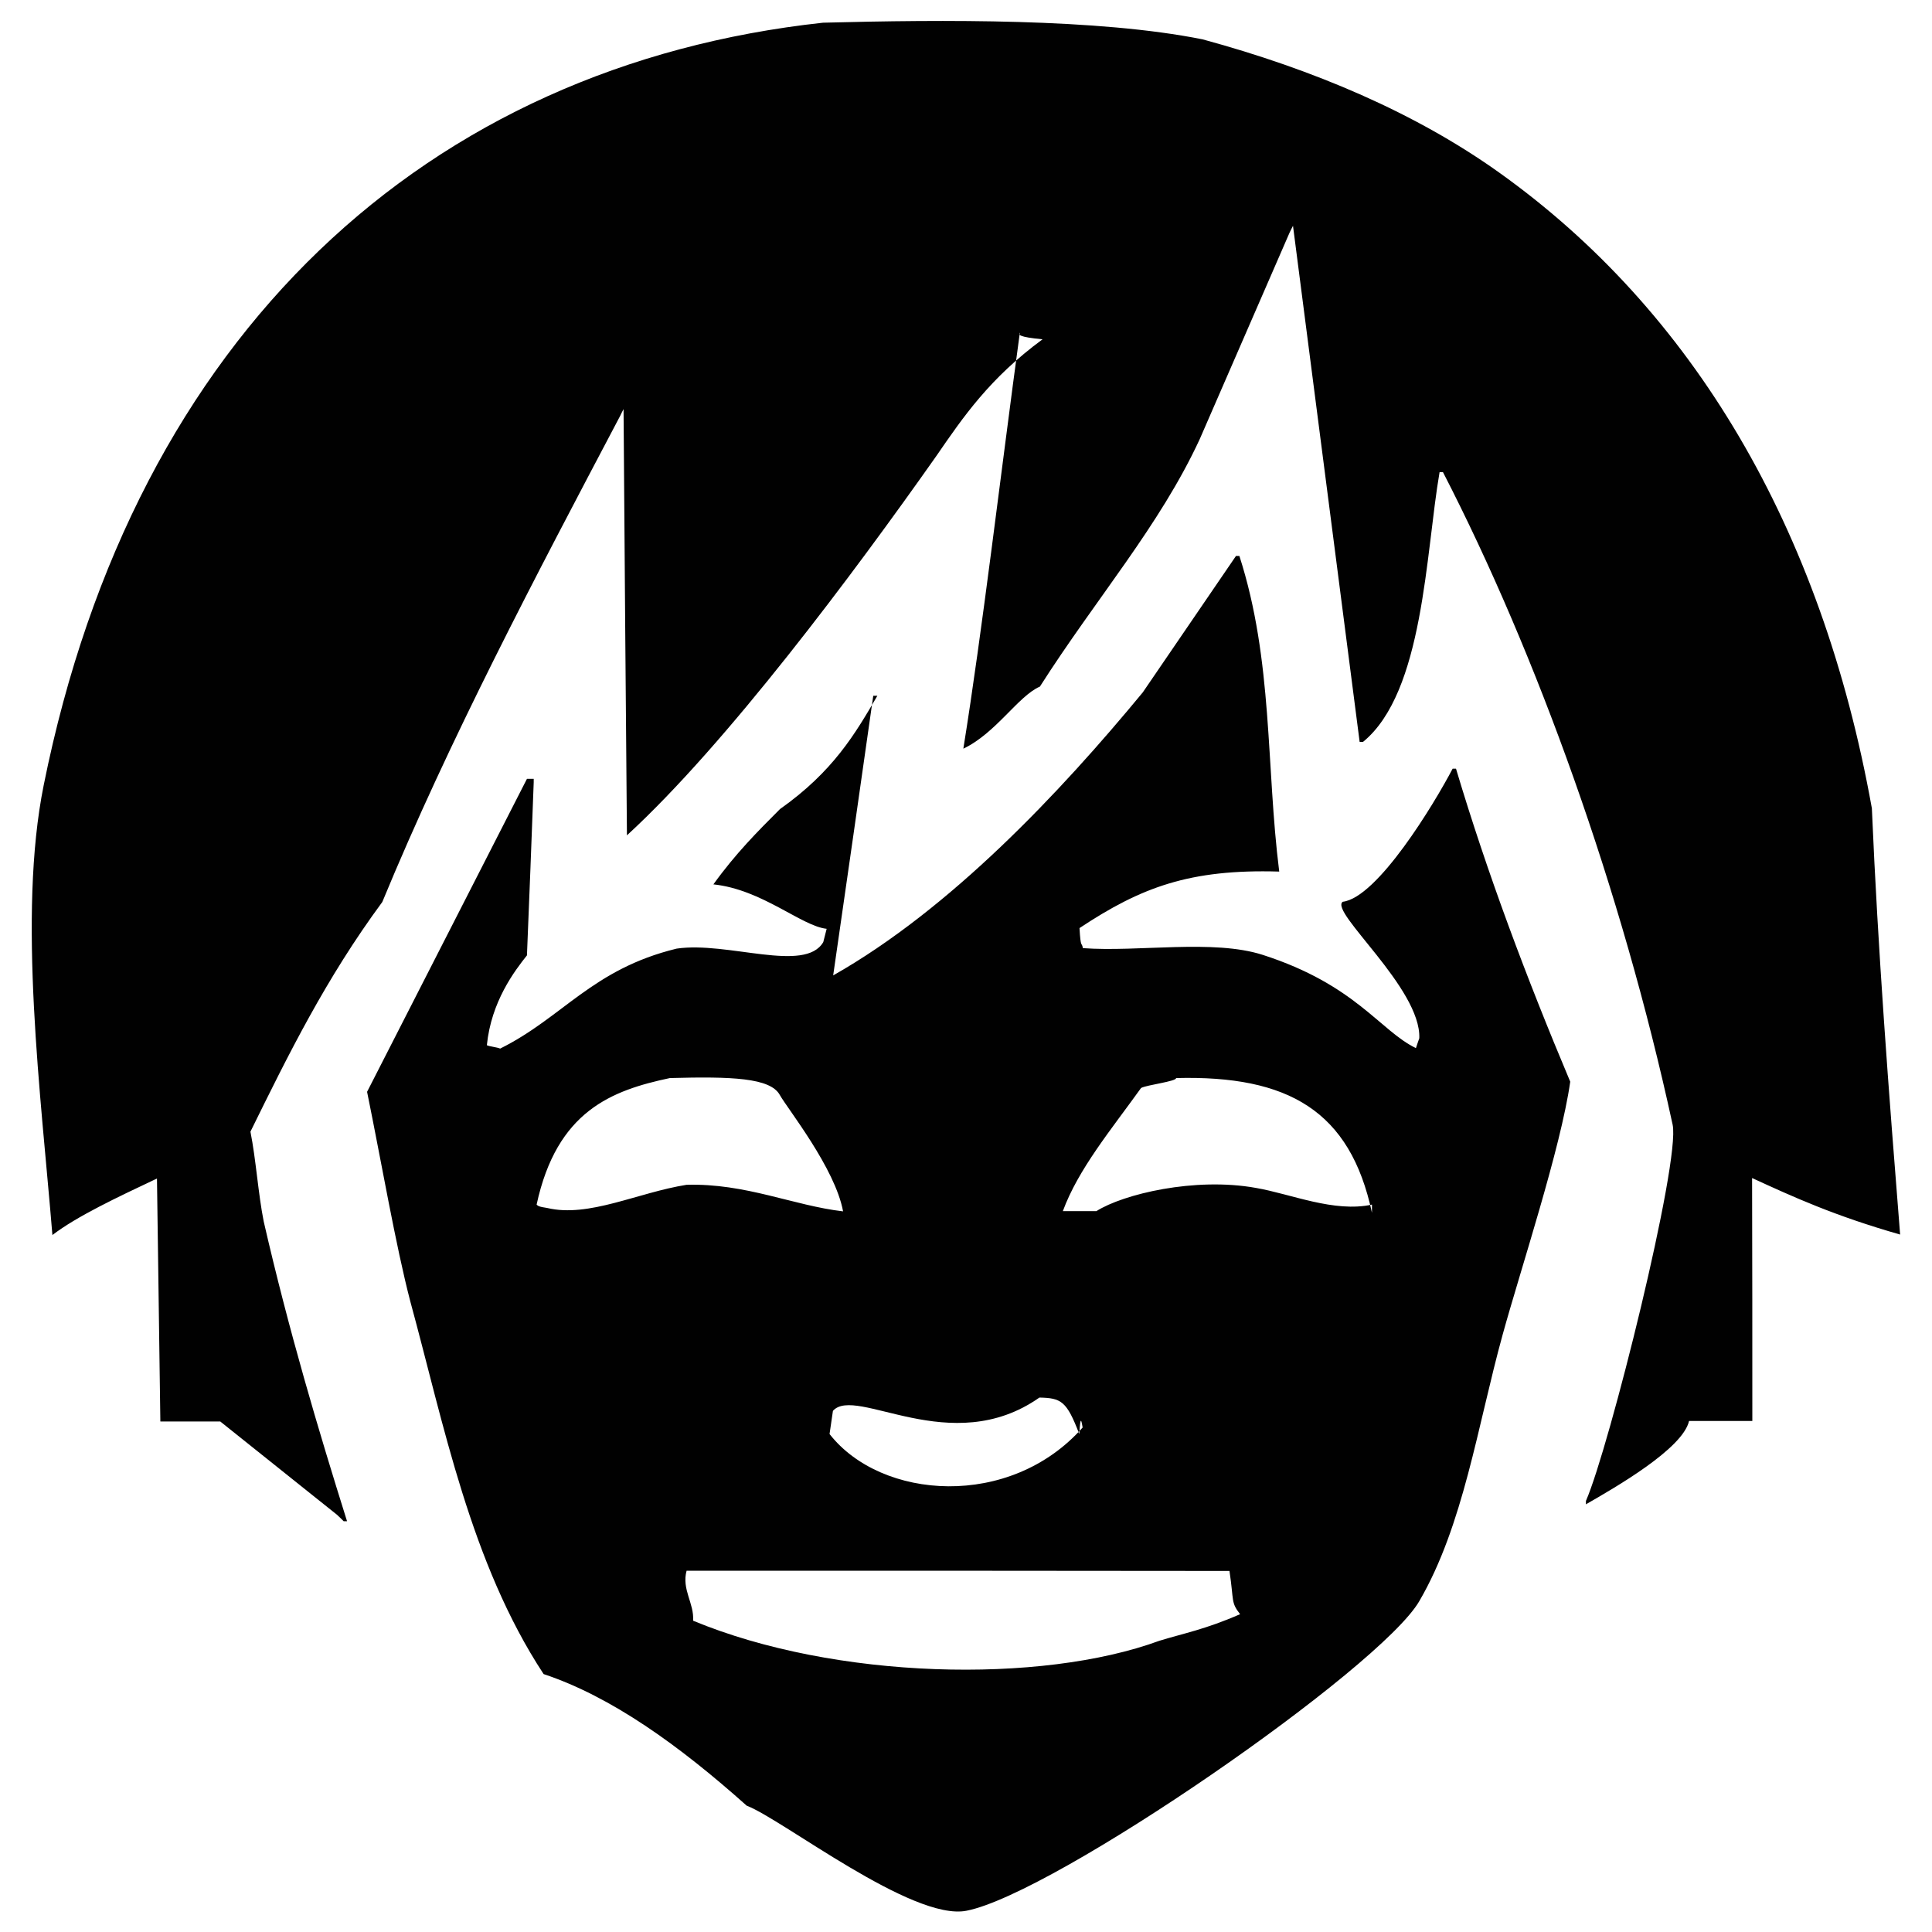 <?xml version="1.0" encoding="utf-8"?>
<!-- Generator: Adobe Illustrator 27.0.1, SVG Export Plug-In . SVG Version: 6.00 Build 0)  -->
<svg version="1.1" id="Layer_1" xmlns="http://www.w3.org/2000/svg" xmlns:xlink="http://www.w3.org/1999/xlink" x="0px" y="0px"
	 viewBox="0 0 800 800" style="enable-background:new 0 0 800 800;" xml:space="preserve">
<style type="text/css">
	.st0{fill-rule:evenodd;clip-rule:evenodd;fill:#010101;}
</style>
<path class="st0" d="M725.6,588.4c-8.7,0-17.5,0-26.2,0c-2.6,11.5-30.5,27.5-42.7,34.5c0-0.5,0-0.9,0-1.4
	c9.6-21.9,39.2-140.4,35.9-155.8c-21.1-97.3-56.3-194.9-95.1-270.2c-0.5,0-0.9,0-1.4,0c-5.8,33.4-6.5,91.1-31.7,111.7
	c-0.5,0-0.9,0-1.4,0c-9.2-71.2-18.4-142.5-27.6-213.7c-0.5,0.9-0.9,1.8-1.4,2.8c-12.4,28.5-24.8,57-37.2,85.5
	c-16.6,35.9-42.8,65.8-66.2,102.5c-9,3.9-18.2,19.3-31.7,25.7c7.8-48.4,15.6-114.9,23.4-172.3c-0.5,0.9-0.9,1.8,9.4,2.8
	c-21.9,16.1-32.9,32.2-43.9,48.2c-34.3,48.7-87,119.4-128.2,157.2c-0.5-58.8-0.9-107-1.4-176.5c-0.5,0.9-0.9,1.8-1.4,2.8
	c-35.4,67.1-70.8,134.2-98.5,201.3c-23.4,31.7-39,63.4-54.6,95.1c2.3,11.5,3.2,25.7,5.5,37.2c10.4,45.3,22.7,86.5,34.5,124.1
	c-0.5,0-0.9,0-1.4,0c-0.9-0.9-1.8-1.8-2.8-2.7c-16.1-12.9-32.2-25.7-48.3-38.6c-8.3,0-16.6,0-24.8,0c-0.5-33.5-0.9-67.1-1.4-100.6
	c-16.5,7.8-33.1,15.6-43.3,23.4C17,453.8,7.2,379.1,18.1,325.1C55.8,137.8,177.1,27.2,340.8,9.4c49.4-1.3,113.9-1.8,157.2,6.9
	c46.3,12.6,88.2,30.5,122.7,55.1c80.2,57.2,133.5,146.9,154.4,263.3c2.5,58.8,7,117.6,11.7,176.5c-27.3-7.8-44.3-15.6-61.3-23.4
	C725.6,521.3,725.6,554.8,725.6,588.4z M529.7,360.9c-37.1-1.1-57.2,6.5-82.7,23.4c0.5,8.8,0.9,5.5,1.4,8.3c23,1.7,54-3.8,74.5,2.8
	c38.5,12.4,48.5,31.4,63.4,38.6c0.5-1.4,0.9-2.8,1.4-4.1c0.8-20.7-37.4-52.4-31.7-56.5c14.4-1.7,37.9-40.6,45.5-55.1
	c0.5,0,0.9,0,1.4,0c12.9,43.2,29.1,86.4,47.3,129.6c-3.9,27.5-20.6,77.9-28,104.8c-10.4,37.7-16.2,78.9-34.5,110.3
	c-16.1,27.8-151,121.1-187.5,128.2c-22.4,4.4-76.4-38-91-43.5c-28-25-56.1-45.2-84.1-54.5c-30.3-46.1-41.3-103.4-55.2-154.3
	c-6-22.9-12-57.9-17.9-86.8c22.1-43.2,44.1-86.4,66.2-129.6c0.9,0,1.8,0,2.8,0c0,0.5,0,0.9,0,1.4c-0.9,23.9-1.8,47.8-2.8,71.7
	c-5.1,6.4-14.8,19.1-16.6,37.2c0.9,0.5,4.6,0.9,5.5,1.4c26-12.9,38.1-32.9,73.1-41.4c21.1-3.1,53.1,10.3,60.7-2.7
	c0.5-1.8,0.9-3.7,1.4-5.5c-10.4-1.1-26.7-16.3-46.9-18.4c9.2-12.8,18.4-22,27.6-31.2c22.1-15.6,31.2-31.3,40.3-46.9
	c-3.5,0-2.6,0-1.7,0c-5.5,38.6-11,77.2-16.6,115.8c48.5-27.5,93.7-75.4,128.2-117.2c12.9-18.8,25.7-37.7,38.6-56.5
	c0.5,0,0.9,0,1.4,0C527.2,273.6,524.2,317.3,529.7,360.9z M277.4,446.4c-24.1,5.1-46.8,13.6-55.2,52.4c0.5,0.5,0.9,0.9,4.4,1.4
	c17.2,4.1,37.5-6.4,57.7-9.6c24.5-0.7,44.2,8.6,64.8,11c-3.3-17.9-23-42.5-26.2-48.2C319,446.3,303,445.7,277.4,446.4z M487,446.4
	c0.1,1.4-12,2.8-14.5,4.1c-12.5,17.4-26,33.6-32.4,51c1.4,0,2.8,0,13.9,0c11-7,40.7-14.2,66.1-9.6c14.5,2.5,32.3,10.3,48,6.9
	c0-0.5,0,8,0,3.4C559.1,460,533.5,445.2,487,446.4z M430.4,578.7c-36.6,25.7-76-5.2-85.5,5.5c-0.5,3.2-0.9,6.4-1.4,9.6
	c21.4,27.4,74.8,31.2,104.8-2.7c-0.5-2.8-0.9-5.5-1.4,2.7C441.7,580.1,439.4,578.9,430.4,578.7z M284.3,650.4
	c-2.1,7.8,3.2,13.5,2.7,20.7c58.8,24.4,144,26.3,193.1,8.3c10.1-3.1,19-4.7,33.4-11c-3.9-5-2.5-5.2-4.4-17.9
	C434.1,650.4,367.7,650.4,284.3,650.4z"/>
</svg>
